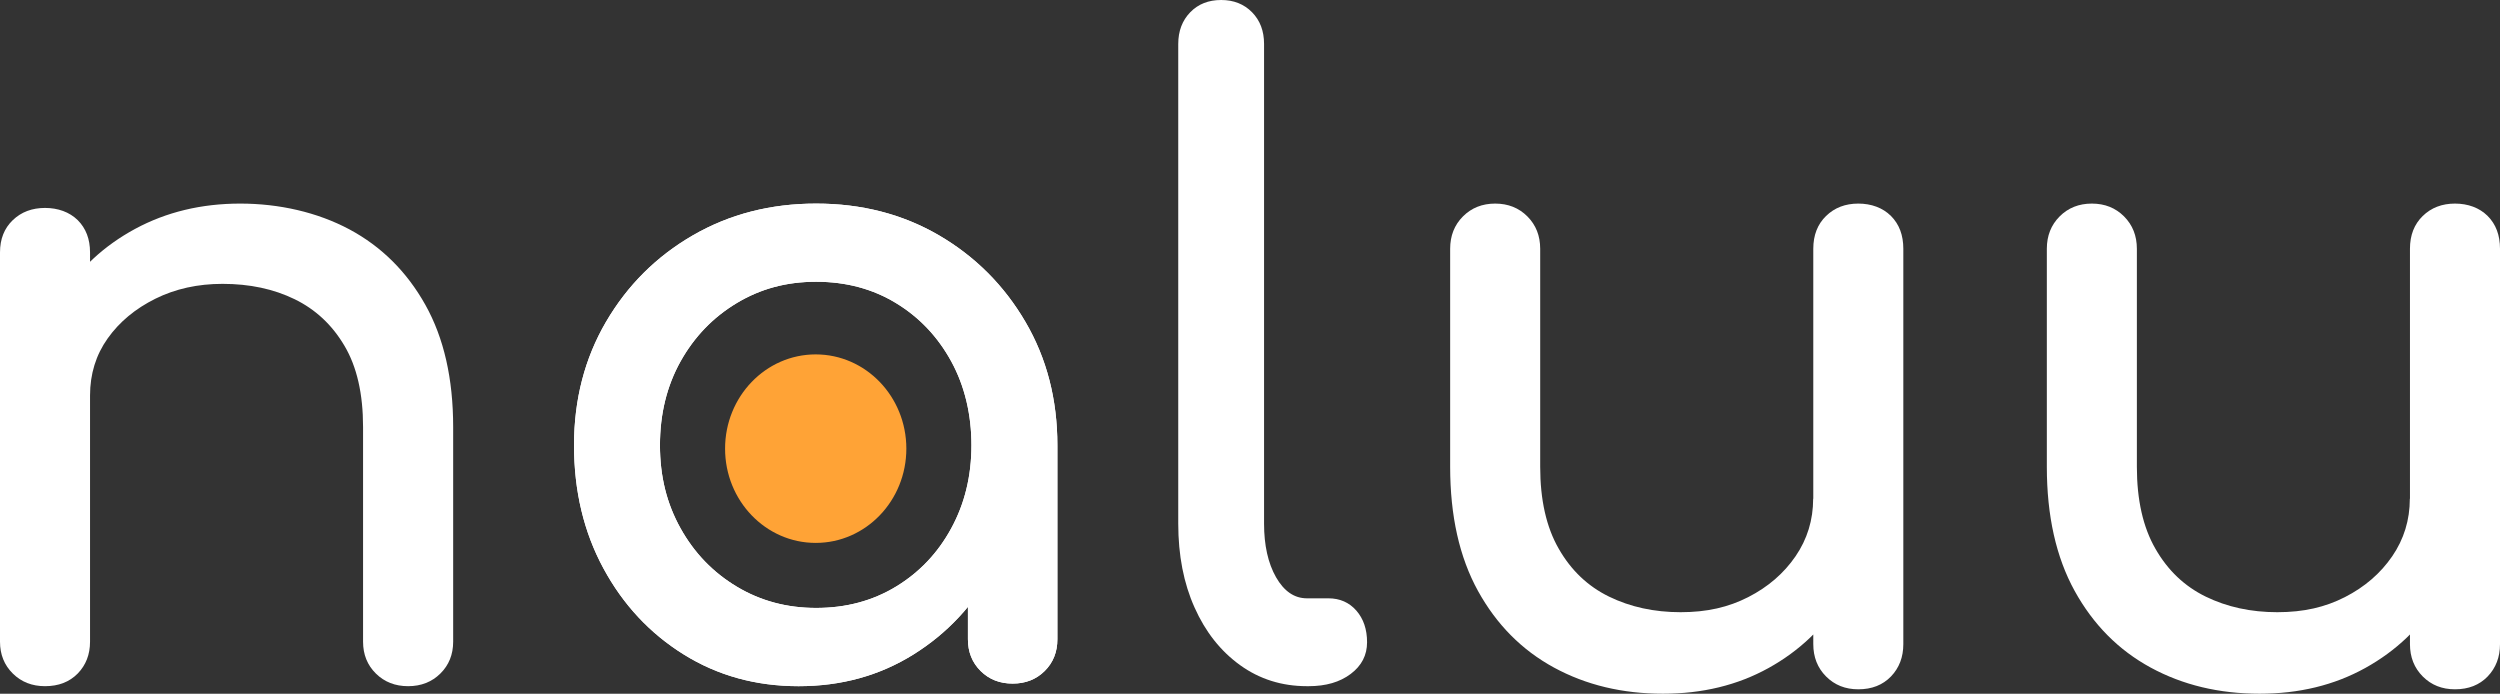 <svg width="191" height="53" viewBox="0 0 191 53" fill="none" xmlns="http://www.w3.org/2000/svg">
<rect x="0" y="0" width="191" height="53" fill="#333333" stroke="none"/>
<path d="M3.44 52.424C2.447 52.424 1.63 52.102 0.978 51.458C0.326 50.814 0 50.002 0 49.026V19.284C0 18.264 0.326 17.442 0.978 16.817C1.63 16.193 2.452 15.886 3.44 15.886C4.427 15.886 5.305 16.198 5.937 16.817C6.563 17.442 6.879 18.264 6.879 19.284V49.026C6.879 50.002 6.563 50.814 5.937 51.458C5.305 52.102 4.473 52.424 3.44 52.424ZM31.178 52.424C30.19 52.424 29.368 52.102 28.716 51.458C28.064 50.814 27.738 50.002 27.738 49.026V32.624C27.738 30.088 27.267 28.022 26.319 26.422C25.376 24.822 24.103 23.634 22.503 22.856C20.904 22.078 19.074 21.687 17.003 21.687C15.113 21.687 13.403 22.063 11.873 22.821C10.344 23.579 9.126 24.59 8.228 25.853C7.326 27.121 6.879 28.577 6.879 30.222H2.627C2.627 27.423 3.314 24.921 4.688 22.722C6.062 20.523 7.937 18.779 10.324 17.486C12.711 16.198 15.388 15.554 18.357 15.554C21.325 15.554 24.238 16.213 26.69 17.521C29.142 18.834 31.077 20.756 32.496 23.287C33.915 25.818 34.622 28.934 34.622 32.624V49.026C34.622 50.002 34.296 50.814 33.645 51.458C32.993 52.102 32.17 52.424 31.183 52.424H31.178Z" fill="white"/>
<path d="M61.013 52.424C57.752 52.424 54.824 51.614 52.235 50C49.641 48.386 47.599 46.19 46.101 43.421C44.602 40.652 43.855 37.518 43.855 34.019C43.855 30.519 44.672 27.375 46.3 24.587C47.933 21.798 50.144 19.592 52.937 17.978C55.73 16.364 58.867 15.554 62.353 15.554C65.838 15.554 68.965 16.364 71.738 17.978C74.507 19.596 76.708 21.798 78.341 24.587C79.974 27.375 80.785 30.524 80.785 34.019H78.171C78.171 37.518 77.425 40.652 75.926 43.421C74.427 46.19 72.386 48.381 69.791 50C67.197 51.619 64.275 52.424 61.013 52.424ZM62.353 46.447C64.633 46.447 66.665 45.904 68.452 44.818C70.24 43.732 71.649 42.251 72.674 40.366C73.7 38.485 74.218 36.368 74.218 34.019C74.218 31.669 73.705 29.493 72.674 27.607C71.644 25.727 70.24 24.241 68.452 23.155C66.665 22.069 64.633 21.526 62.353 21.526C60.072 21.526 58.095 22.069 56.288 23.155C54.48 24.241 53.047 25.727 51.996 27.607C50.945 29.493 50.422 31.625 50.422 34.019C50.422 36.412 50.945 38.48 51.996 40.366C53.047 42.251 54.476 43.732 56.288 44.818C58.095 45.904 60.117 46.447 62.353 46.447ZM77.365 52.226C76.379 52.226 75.567 51.906 74.92 51.264C74.273 50.622 73.949 49.813 73.949 48.84V38.673L75.224 31.63L80.785 34.023V48.84C80.785 49.813 80.462 50.622 79.815 51.264C79.167 51.906 78.351 52.226 77.37 52.226H77.365Z" fill="white"/>
<path d="M61.013 52.424C57.752 52.424 54.824 51.614 52.235 50C49.641 48.386 47.599 46.19 46.101 43.421C44.602 40.652 43.855 37.518 43.855 34.019C43.855 30.519 44.672 27.375 46.3 24.587C47.933 21.798 50.144 19.592 52.937 17.978C55.73 16.364 58.867 15.554 62.353 15.554C65.838 15.554 68.965 16.364 71.738 17.978C74.507 19.596 76.708 21.798 78.341 24.587C79.974 27.375 80.785 30.524 80.785 34.019H78.171C78.171 37.518 77.425 40.652 75.926 43.421C74.427 46.19 72.386 48.381 69.791 50C67.197 51.619 64.275 52.424 61.013 52.424ZM62.353 46.447C64.633 46.447 66.665 45.904 68.452 44.818C70.24 43.732 71.649 42.251 72.674 40.366C73.7 38.485 74.218 36.368 74.218 34.019C74.218 31.669 73.705 29.493 72.674 27.607C71.644 25.727 70.24 24.241 68.452 23.155C66.665 22.069 64.633 21.526 62.353 21.526C60.072 21.526 58.095 22.069 56.288 23.155C54.48 24.241 53.047 25.727 51.996 27.607C50.945 29.493 50.422 31.625 50.422 34.019C50.422 36.412 50.945 38.48 51.996 40.366C53.047 42.251 54.476 43.732 56.288 44.818C58.095 45.904 60.117 46.447 62.353 46.447ZM77.365 52.226C76.379 52.226 75.567 51.906 74.92 51.264C74.273 50.622 73.949 49.813 73.949 48.84V38.673L75.224 31.63L80.785 34.023V48.84C80.785 49.813 80.462 50.622 79.815 51.264C79.167 51.906 78.351 52.226 77.37 52.226H77.365Z" fill="white"/>
<path d="M99.851 52.424C97.928 52.424 96.223 51.885 94.737 50.813C93.252 49.741 92.093 48.275 91.265 46.415C90.432 44.56 90.018 42.421 90.018 40.002V3.356C90.018 2.374 90.325 1.566 90.934 0.937C91.543 0.309 92.332 0 93.296 0C94.26 0 95.044 0.314 95.658 0.937C96.272 1.566 96.574 2.369 96.574 3.356V40.007C96.574 41.663 96.88 43.029 97.489 44.101C98.103 45.173 98.887 45.712 99.851 45.712H101.493C102.364 45.712 103.076 46.026 103.626 46.65C104.171 47.278 104.444 48.081 104.444 49.068C104.444 50.055 104.03 50.858 103.197 51.486C102.364 52.115 101.298 52.424 99.983 52.424H99.851Z" fill="white"/>
<path d="M127.057 53C123.954 53 121.176 52.336 118.724 51.002C116.272 49.669 114.337 47.717 112.918 45.147C111.499 42.571 110.792 39.411 110.792 35.663V19.006C110.792 18.014 111.117 17.189 111.769 16.535C112.421 15.881 113.243 15.554 114.231 15.554C115.219 15.554 116.041 15.881 116.693 16.535C117.345 17.189 117.671 18.014 117.671 19.006V35.663C117.671 38.194 118.142 40.282 119.09 41.927C120.033 43.577 121.316 44.794 122.936 45.584C124.555 46.374 126.38 46.772 128.401 46.772C130.422 46.772 132.056 46.389 133.566 45.619C135.07 44.85 136.278 43.813 137.176 42.505C138.073 41.197 138.525 39.728 138.525 38.103H142.777C142.777 40.905 142.09 43.431 140.716 45.69C139.342 47.949 137.477 49.73 135.115 51.038C132.753 52.346 130.066 53 127.047 53H127.057ZM141.974 52.663C140.981 52.663 140.164 52.336 139.512 51.682C138.86 51.028 138.535 50.203 138.535 49.212V19.006C138.535 17.969 138.86 17.134 139.512 16.5C140.164 15.866 140.986 15.554 141.974 15.554C142.962 15.554 143.84 15.871 144.471 16.5C145.103 17.134 145.414 17.969 145.414 19.006V49.212C145.414 50.208 145.098 51.028 144.471 51.682C143.84 52.336 143.007 52.663 141.974 52.663Z" fill="white"/>
<path d="M172.643 53C169.54 53 166.762 52.336 164.31 51.002C161.858 49.669 159.923 47.717 158.504 45.147C157.085 42.571 156.378 39.411 156.378 35.663V19.006C156.378 18.014 156.704 17.189 157.355 16.535C158.007 15.881 158.83 15.554 159.817 15.554C160.805 15.554 161.627 15.881 162.279 16.535C162.931 17.189 163.257 18.014 163.257 19.006V35.663C163.257 38.194 163.728 40.282 164.676 41.927C165.619 43.577 166.902 44.794 168.522 45.584C170.141 46.374 171.966 46.772 173.987 46.772C176.008 46.772 177.642 46.389 179.152 45.619C180.656 44.85 181.864 43.813 182.762 42.505C183.659 41.197 184.111 39.728 184.111 38.103H188.363C188.363 40.905 187.676 43.431 186.302 45.69C184.928 47.949 183.063 49.73 180.701 51.038C178.339 52.346 175.652 53 172.633 53H172.643ZM187.56 52.663C186.568 52.663 185.75 52.336 185.098 51.682C184.447 51.028 184.121 50.203 184.121 49.212V19.006C184.121 17.969 184.447 17.134 185.098 16.5C185.75 15.866 186.573 15.554 187.56 15.554C188.548 15.554 189.426 15.871 190.057 16.5C190.689 17.134 191 17.969 191 19.006V49.212C191 50.208 190.684 51.028 190.057 51.682C189.426 52.336 188.593 52.663 187.56 52.663Z" fill="white"/>
<path d="M62.32 41.478C66.144 41.478 69.245 38.254 69.245 34.277C69.245 30.3 66.144 27.076 62.32 27.076C58.496 27.076 55.396 30.3 55.396 34.277C55.396 38.254 58.496 41.478 62.32 41.478Z" fill="#FFA336"/>
</svg>
